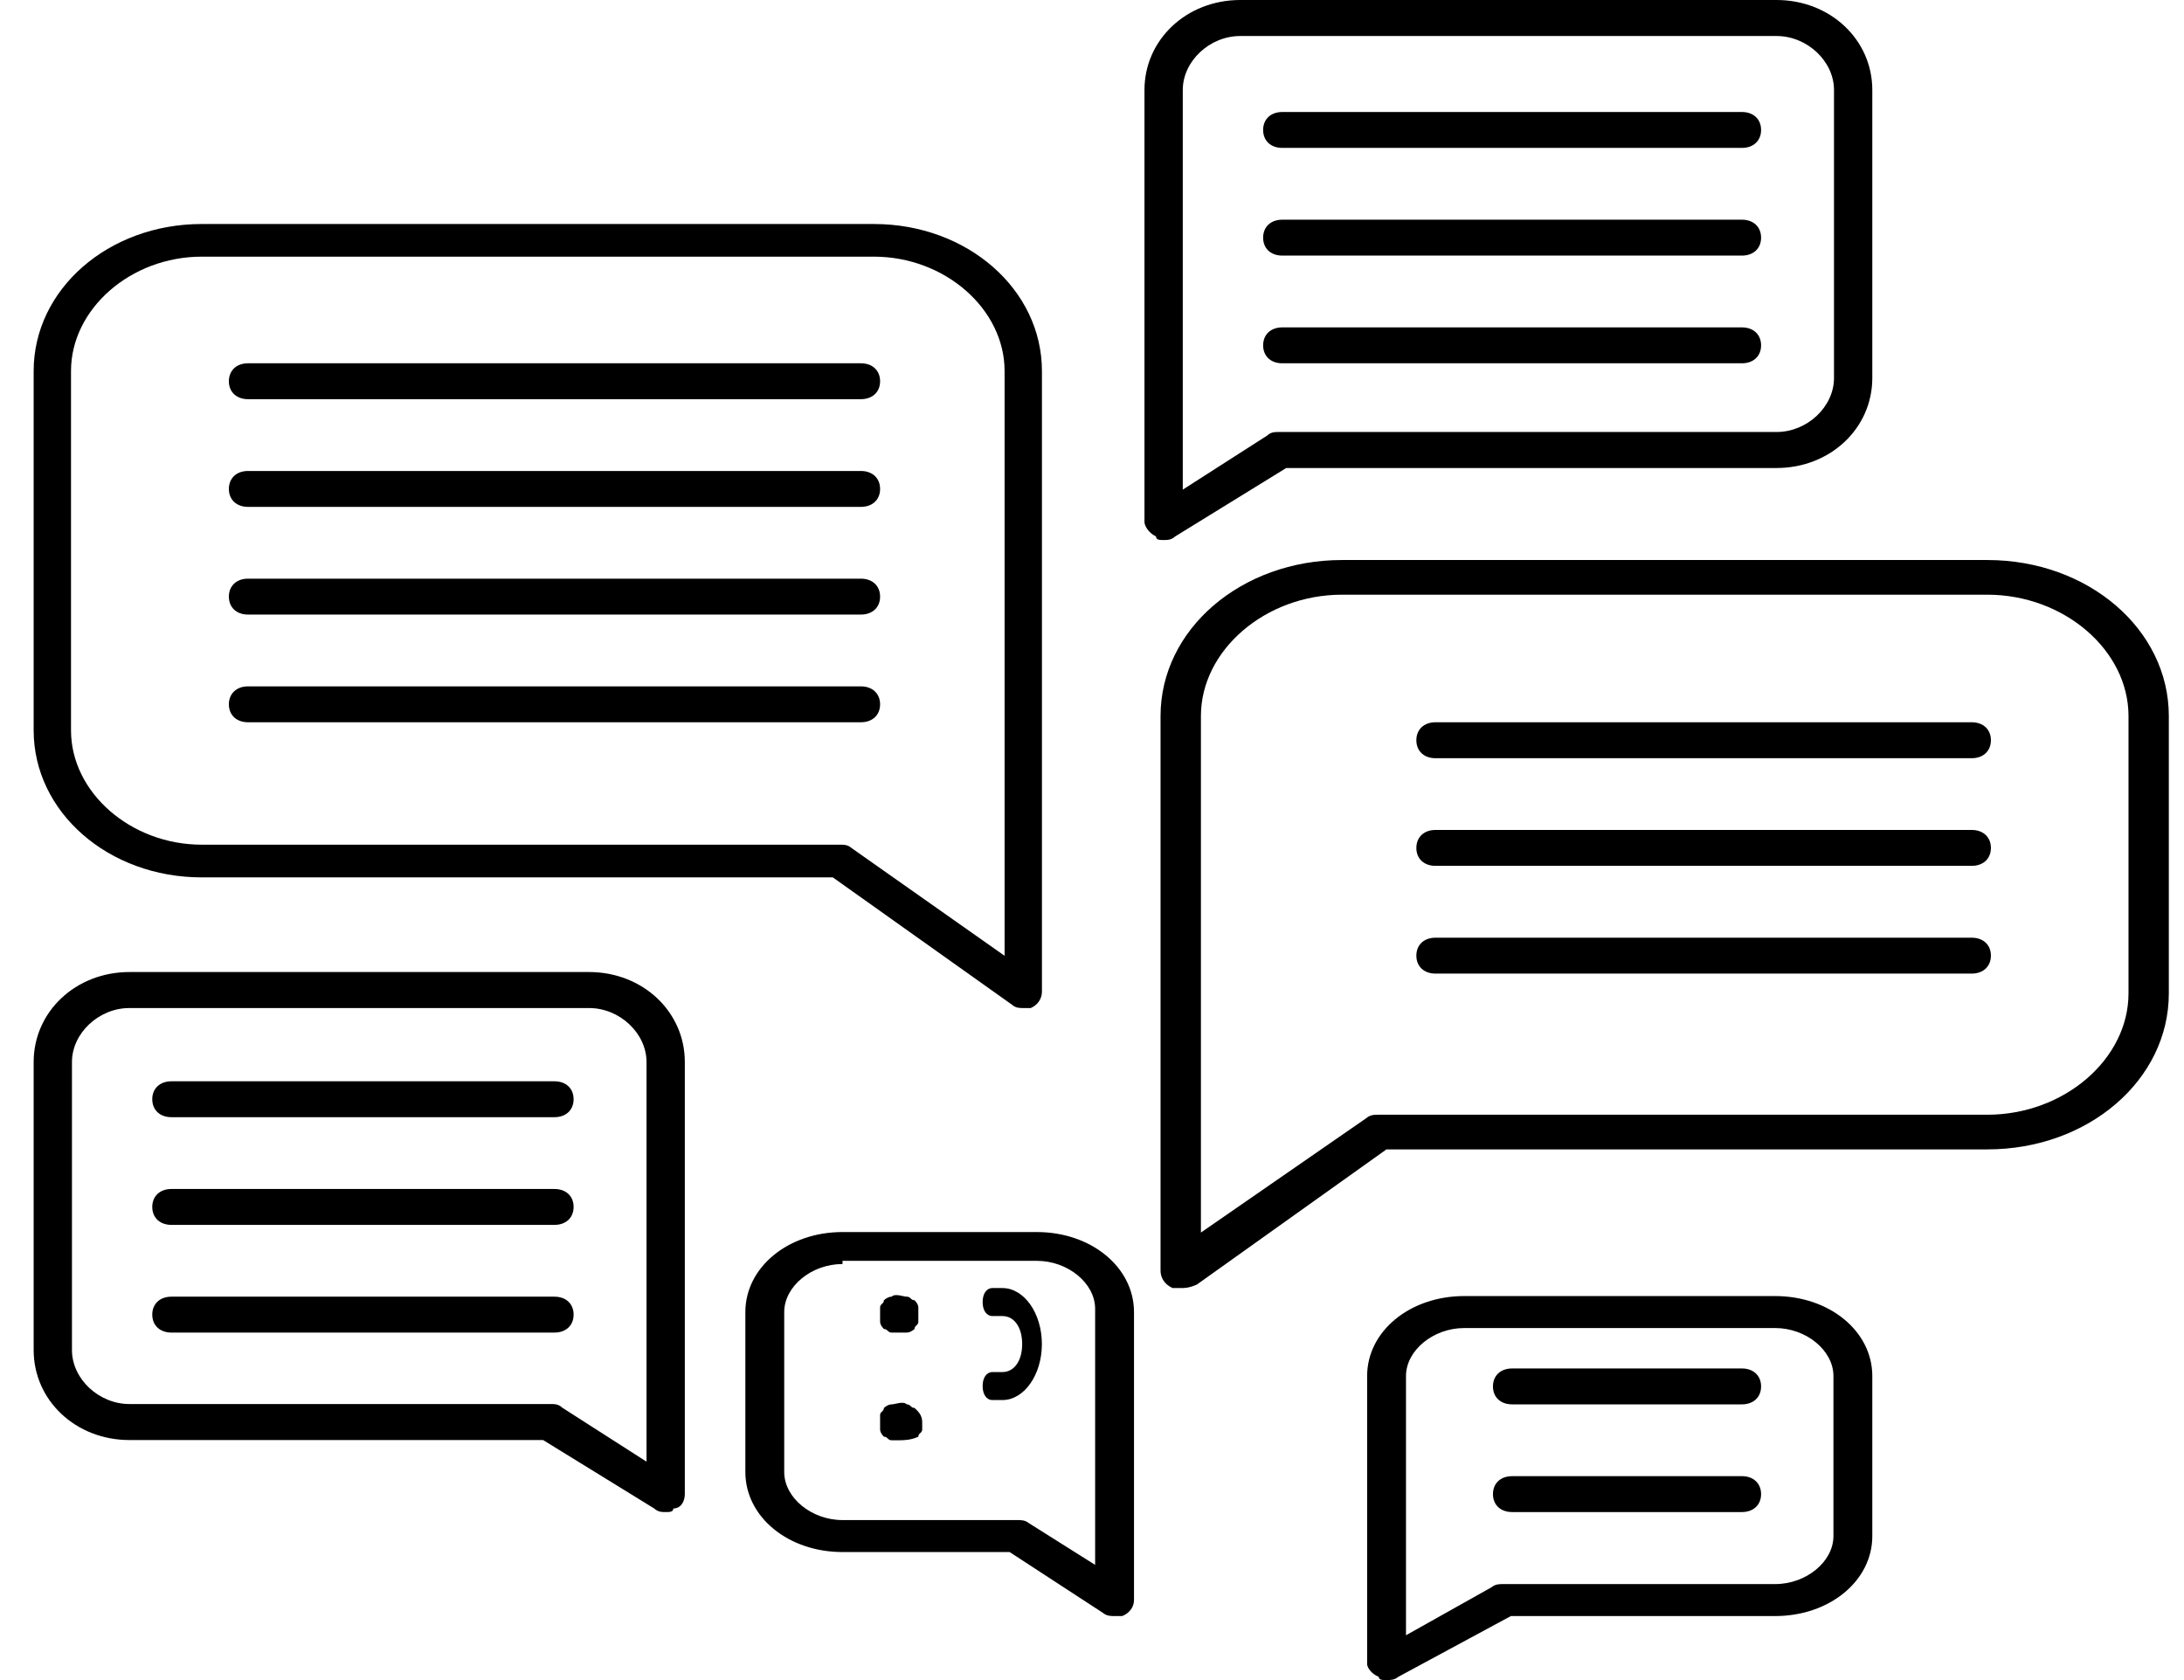 <svg
    xmlns="http://www.w3.org/2000/svg"
    width="39"
    height="30"
    viewBox="0 0 39 30"
    fill="none"
  >
    <path
      d="M11.887 27C11.819 27 11.751 27 11.682 26.936L9.698 25.714H2.311C1.353 25.714 0.601 25.007 0.601 24.107V18.964C0.601 18.064 1.353 17.357 2.311 17.357H10.519C11.477 17.357 12.229 18.064 12.229 18.964V26.679C12.229 26.807 12.161 26.936 12.024 26.936C12.024 27 11.956 27 11.887 27ZM2.311 18C1.764 18 1.285 18.45 1.285 18.964V24.107C1.285 24.621 1.764 25.071 2.311 25.071H9.835C9.904 25.071 9.972 25.071 10.04 25.136L11.545 26.1V18.964C11.545 18.45 11.066 18 10.519 18H2.311ZM20.779 9.643C20.711 9.643 20.643 9.643 20.643 9.579C20.506 9.514 20.437 9.386 20.437 9.321V1.607C20.437 0.707 21.19 0 22.147 0H31.724C32.681 0 33.434 0.707 33.434 1.607V6.75C33.434 7.65 32.681 8.357 31.724 8.357H22.968L20.985 9.579C20.916 9.643 20.848 9.643 20.779 9.643ZM22.147 0.643C21.6 0.643 21.121 1.093 21.121 1.607V8.743L22.626 7.779C22.695 7.714 22.763 7.714 22.831 7.714H31.724C32.271 7.714 32.75 7.264 32.75 6.75V1.607C32.75 1.093 32.271 0.643 31.724 0.643H22.147Z"
      fill="black"
    />
    <path
      d="M18.273 18C18.206 18 18.139 18 18.073 17.942L14.872 15.667H3.602C1.935 15.667 0.601 14.5 0.601 13.042V6.625C0.601 5.167 1.935 4 3.602 4H15.605C17.272 4 18.606 5.167 18.606 6.625V17.708C18.606 17.825 18.539 17.942 18.406 18H18.273ZM3.602 4.583C2.335 4.583 1.268 5.517 1.268 6.625V13.042C1.268 14.15 2.335 15.083 3.602 15.083H15.005C15.072 15.083 15.138 15.083 15.205 15.142L17.939 17.067V6.625C17.939 5.517 16.872 4.583 15.605 4.583H3.602Z"
      fill="black"
    />
    <path
      d="M15.373 12.897H4.429C4.224 12.897 4.087 12.769 4.087 12.577C4.087 12.385 4.224 12.256 4.429 12.256H15.373C15.579 12.256 15.716 12.385 15.716 12.577C15.716 12.769 15.579 12.897 15.373 12.897ZM15.373 10.974H4.429C4.224 10.974 4.087 10.846 4.087 10.654C4.087 10.461 4.224 10.333 4.429 10.333H15.373C15.579 10.333 15.716 10.461 15.716 10.654C15.716 10.846 15.579 10.974 15.373 10.974ZM15.373 9.051H4.429C4.224 9.051 4.087 8.923 4.087 8.731C4.087 8.538 4.224 8.41 4.429 8.41H15.373C15.579 8.41 15.716 8.538 15.716 8.731C15.716 8.923 15.579 9.051 15.373 9.051ZM15.373 7.128H4.429C4.224 7.128 4.087 7 4.087 6.808C4.087 6.615 4.224 6.487 4.429 6.487H15.373C15.579 6.487 15.716 6.615 15.716 6.808C15.716 7 15.579 7.128 15.373 7.128ZM35.21 17.385H25.634C25.428 17.385 25.292 17.256 25.292 17.064C25.292 16.872 25.428 16.744 25.634 16.744H35.21C35.415 16.744 35.552 16.872 35.552 17.064C35.552 17.256 35.415 17.385 35.21 17.385ZM35.21 15.461H25.634C25.428 15.461 25.292 15.333 25.292 15.141C25.292 14.949 25.428 14.82 25.634 14.82H35.21C35.415 14.82 35.552 14.949 35.552 15.141C35.552 15.333 35.415 15.461 35.21 15.461ZM35.21 13.539H25.634C25.428 13.539 25.292 13.41 25.292 13.218C25.292 13.026 25.428 12.897 25.634 12.897H35.21C35.415 12.897 35.552 13.026 35.552 13.218C35.552 13.41 35.415 13.539 35.21 13.539ZM31.106 4.564H22.898C22.692 4.564 22.556 4.436 22.556 4.244C22.556 4.051 22.692 3.923 22.898 3.923H31.106C31.311 3.923 31.448 4.051 31.448 4.244C31.448 4.436 31.311 4.564 31.106 4.564ZM31.106 6.487H22.898C22.692 6.487 22.556 6.359 22.556 6.167C22.556 5.974 22.692 5.846 22.898 5.846H31.106C31.311 5.846 31.448 5.974 31.448 6.167C31.448 6.359 31.311 6.487 31.106 6.487ZM31.106 2.641H22.898C22.692 2.641 22.556 2.513 22.556 2.321C22.556 2.128 22.692 2 22.898 2H31.106C31.311 2 31.448 2.128 31.448 2.321C31.448 2.513 31.311 2.641 31.106 2.641ZM9.901 23.795H3.061C2.856 23.795 2.719 23.667 2.719 23.474C2.719 23.282 2.856 23.154 3.061 23.154H9.901C10.107 23.154 10.243 23.282 10.243 23.474C10.243 23.667 10.107 23.795 9.901 23.795ZM9.901 21.872H3.061C2.856 21.872 2.719 21.744 2.719 21.551C2.719 21.359 2.856 21.231 3.061 21.231H9.901C10.107 21.231 10.243 21.359 10.243 21.551C10.243 21.744 10.107 21.872 9.901 21.872ZM9.901 19.949H3.061C2.856 19.949 2.719 19.82 2.719 19.628C2.719 19.436 2.856 19.308 3.061 19.308H9.901C10.107 19.308 10.243 19.436 10.243 19.628C10.243 19.82 10.107 19.949 9.901 19.949ZM31.106 27H27.002C26.796 27 26.66 26.872 26.66 26.68C26.66 26.487 26.796 26.359 27.002 26.359H31.106C31.311 26.359 31.448 26.487 31.448 26.68C31.448 26.872 31.311 27 31.106 27ZM31.106 25.077H27.002C26.796 25.077 26.66 24.949 26.66 24.756C26.66 24.564 26.796 24.436 27.002 24.436H31.106C31.311 24.436 31.448 24.564 31.448 24.756C31.448 24.949 31.311 25.077 31.106 25.077ZM16.058 23.795H15.921C15.852 23.795 15.852 23.731 15.784 23.731C15.784 23.731 15.716 23.667 15.716 23.603V23.474V23.346C15.716 23.282 15.784 23.282 15.784 23.218C15.784 23.218 15.852 23.154 15.921 23.154C15.989 23.09 16.126 23.154 16.194 23.154C16.263 23.154 16.263 23.218 16.331 23.218C16.331 23.218 16.399 23.282 16.399 23.346V23.603C16.399 23.667 16.331 23.667 16.331 23.731C16.331 23.731 16.263 23.795 16.194 23.795H16.058ZM16.058 25.718H15.921C15.852 25.718 15.852 25.654 15.784 25.654C15.784 25.654 15.716 25.59 15.716 25.526V25.397V25.269C15.716 25.205 15.784 25.205 15.784 25.141C15.784 25.141 15.852 25.077 15.921 25.077C15.989 25.077 16.126 25.013 16.194 25.077C16.263 25.077 16.263 25.141 16.331 25.141C16.399 25.205 16.468 25.269 16.468 25.397V25.526C16.468 25.59 16.399 25.59 16.399 25.654C16.263 25.718 16.126 25.718 16.058 25.718Z"
      fill="black"
    />
    <path
      d="M21.084 23H20.94C20.796 22.938 20.724 22.814 20.724 22.691V12.786C20.724 11.238 22.165 10 23.965 10H35.488C37.289 10 38.729 11.238 38.729 12.786V17.738C38.729 19.286 37.289 20.524 35.488 20.524H24.758L21.372 22.938C21.229 23 21.157 23 21.084 23ZM23.965 10.619C22.597 10.619 21.445 11.61 21.445 12.786V22.009L24.397 19.967C24.469 19.905 24.541 19.905 24.613 19.905H35.488C36.857 19.905 38.009 18.914 38.009 17.738V12.786C38.009 11.61 36.857 10.619 35.488 10.619H23.965Z"
      fill="black"
    />
    <path
      d="M24.76 30C24.691 30 24.621 30 24.621 29.943C24.482 29.886 24.413 29.771 24.413 29.714V24.571C24.413 23.771 25.176 23.143 26.148 23.143H31.699C32.67 23.143 33.434 23.771 33.434 24.571V27.429C33.434 28.229 32.67 28.857 31.699 28.857H26.98L24.968 29.943C24.899 30 24.829 30 24.76 30ZM26.148 23.714C25.593 23.714 25.107 24.114 25.107 24.571V29.2L26.634 28.343C26.703 28.286 26.772 28.286 26.842 28.286H31.699C32.254 28.286 32.74 27.886 32.74 27.429V24.571C32.74 24.114 32.254 23.714 31.699 23.714H26.148ZM19.903 28.857C19.833 28.857 19.764 28.857 19.695 28.8L18.029 27.714H15.045C14.074 27.714 13.31 27.086 13.31 26.286V23.429C13.31 22.629 14.074 22 15.045 22H18.515C19.486 22 20.25 22.629 20.25 23.429V28.571C20.25 28.686 20.18 28.8 20.041 28.857H19.903ZM15.045 22.571C14.49 22.571 14.004 22.971 14.004 23.429V26.286C14.004 26.743 14.49 27.143 15.045 27.143H18.168C18.237 27.143 18.307 27.143 18.376 27.2L19.556 27.943V23.371C19.556 22.914 19.07 22.514 18.515 22.514H15.045V22.571Z"
      fill="black"
    />
    <path
      d="M17.9 25H17.723C17.617 25 17.547 24.9 17.547 24.75C17.547 24.6 17.617 24.5 17.723 24.5H17.9C18.111 24.5 18.253 24.3 18.253 24C18.253 23.7 18.111 23.5 17.9 23.5H17.723C17.617 23.5 17.547 23.4 17.547 23.25C17.547 23.1 17.617 23 17.723 23H17.9C18.288 23 18.605 23.45 18.605 24C18.605 24.55 18.288 25 17.9 25Z"
      fill="black"
    />
  </svg>